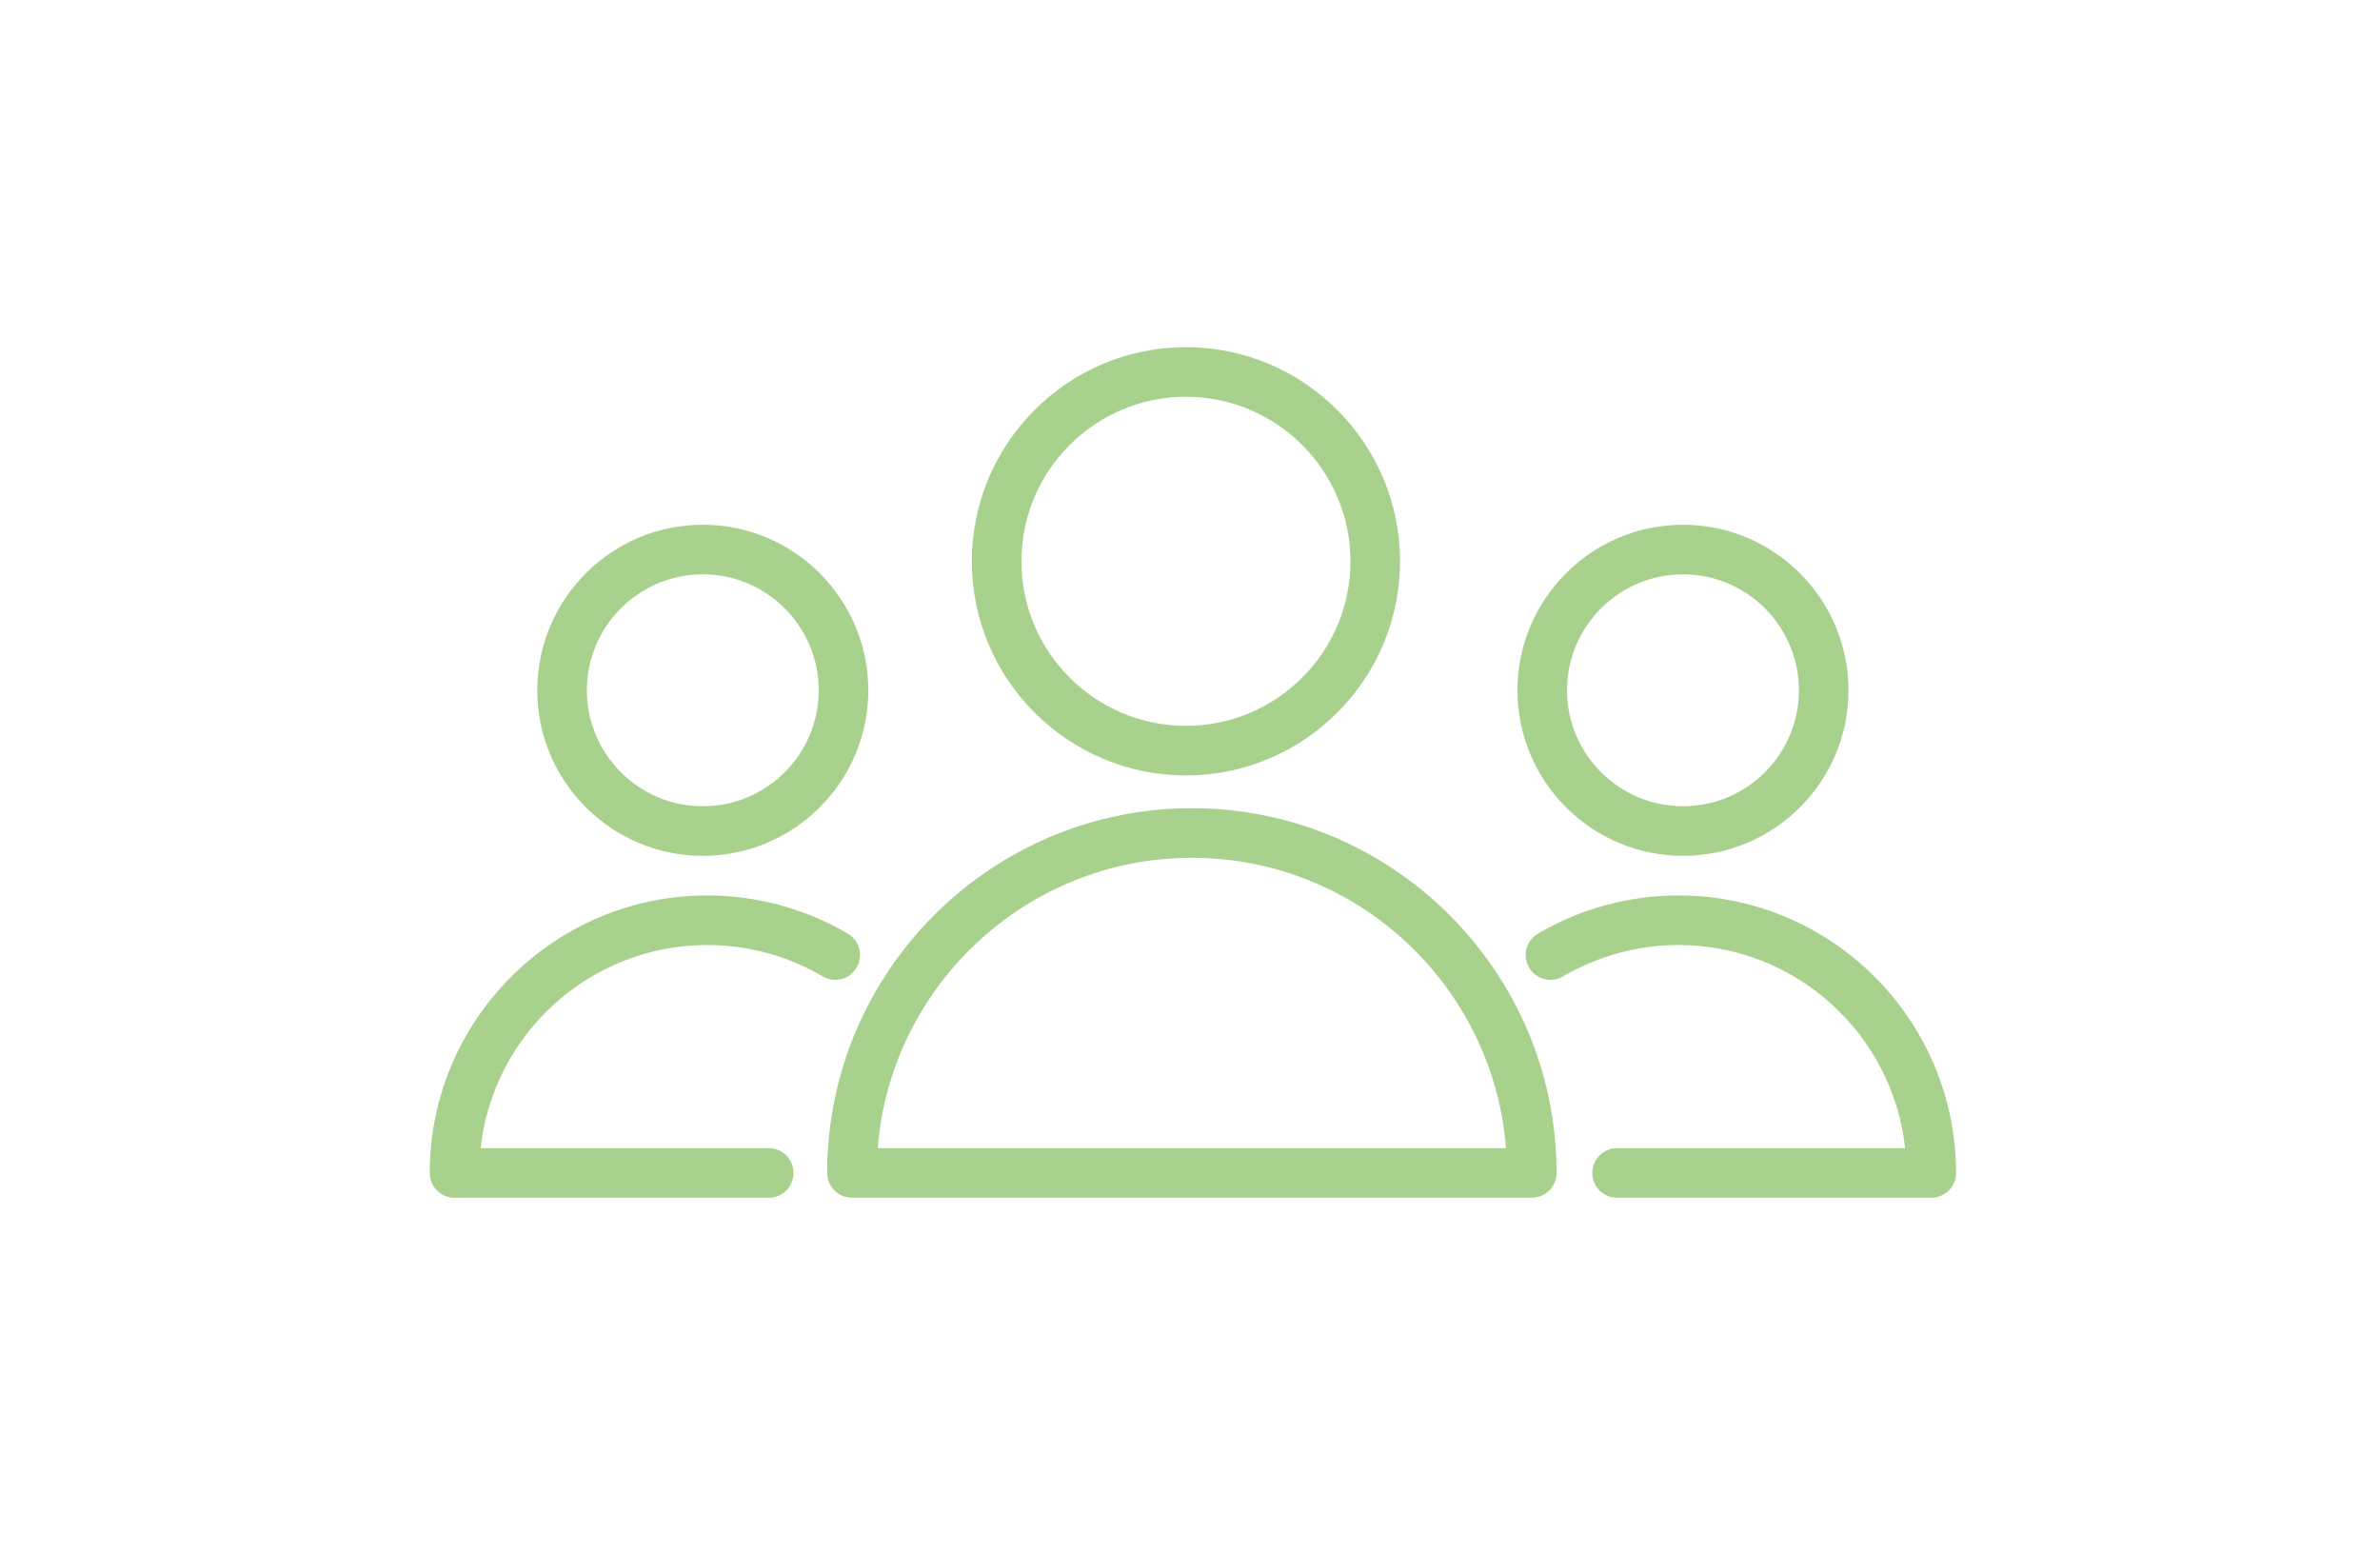 <svg width="144" height="94" viewBox="0 0 144 94" fill="none" xmlns="http://www.w3.org/2000/svg">
<mask id="mask0" mask-type="alpha" maskUnits="userSpaceOnUse" x="0" y="0" width="144" height="94">
<rect width="144" height="94" fill="#C4C4C4"/>
</mask>
<g mask="url(#mask0)">
<path d="M72.114 48.889C59.947 48.889 50.048 58.787 50.048 70.954C50.048 71.782 50.719 72.454 51.548 72.454H92.679C93.507 72.454 94.179 71.782 94.179 70.954C94.179 58.787 84.28 48.889 72.114 48.889ZM53.107 69.454C53.875 59.64 62.107 51.889 72.114 51.889C82.121 51.889 90.353 59.64 91.12 69.454H53.107Z" fill="#A9D18E"/>
<path d="M71.754 46.908C78.897 46.908 84.708 41.097 84.708 33.954C84.708 26.811 78.896 21 71.754 21C64.611 21 58.8 26.811 58.8 33.954C58.8 41.097 64.611 46.908 71.754 46.908ZM71.754 24C77.242 24 81.708 28.465 81.708 33.954C81.708 39.442 77.242 43.908 71.754 43.908C66.265 43.908 61.8 39.443 61.8 33.954C61.8 28.465 66.265 24 71.754 24Z" fill="#A9D18E"/>
<path d="M42.788 57.166C45.249 57.166 47.666 57.822 49.778 59.064C50.492 59.486 51.412 59.245 51.831 58.532C52.251 57.818 52.013 56.898 51.298 56.478C48.726 54.965 45.783 54.166 42.788 54.166C33.531 54.166 26 61.697 26 70.954C26 71.782 26.671 72.454 27.5 72.454H46.512C47.341 72.454 48.012 71.782 48.012 70.954C48.012 70.126 47.341 69.454 46.512 69.454H29.081C29.831 62.554 35.692 57.166 42.788 57.166Z" fill="#A9D18E"/>
<path d="M42.522 51.771C48.043 51.771 52.536 47.279 52.536 41.757C52.536 36.235 48.044 31.743 42.522 31.743C37 31.743 32.508 36.235 32.508 41.757C32.508 47.278 37 51.771 42.522 51.771ZM42.522 34.743C46.389 34.743 49.536 37.889 49.536 41.757C49.536 45.624 46.39 48.771 42.522 48.771C38.654 48.771 35.508 45.625 35.508 41.757C35.508 37.889 38.654 34.743 42.522 34.743Z" fill="#A9D18E"/>
<path d="M101.561 54.166C98.567 54.166 95.624 54.966 93.051 56.478C92.336 56.898 92.098 57.817 92.518 58.531C92.938 59.247 93.86 59.484 94.571 59.064C96.684 57.822 99.101 57.166 101.561 57.166C108.657 57.166 114.518 62.554 115.268 69.454H97.84C97.012 69.454 96.34 70.126 96.34 70.954C96.34 71.782 97.012 72.454 97.84 72.454H116.849C117.677 72.454 118.349 71.782 118.349 70.954C118.349 61.697 110.818 54.166 101.561 54.166Z" fill="#A9D18E"/>
<path d="M101.828 51.771C107.349 51.771 111.842 47.279 111.842 41.757C111.842 36.235 107.35 31.743 101.828 31.743C96.306 31.743 91.813 36.235 91.813 41.757C91.814 47.278 96.306 51.771 101.828 51.771ZM101.828 34.743C105.695 34.743 108.842 37.889 108.842 41.757C108.842 45.624 105.696 48.771 101.828 48.771C97.96 48.771 94.813 45.625 94.813 41.757C94.814 37.889 97.96 34.743 101.828 34.743Z" fill="#A9D18E"/>
</g>
</svg>

